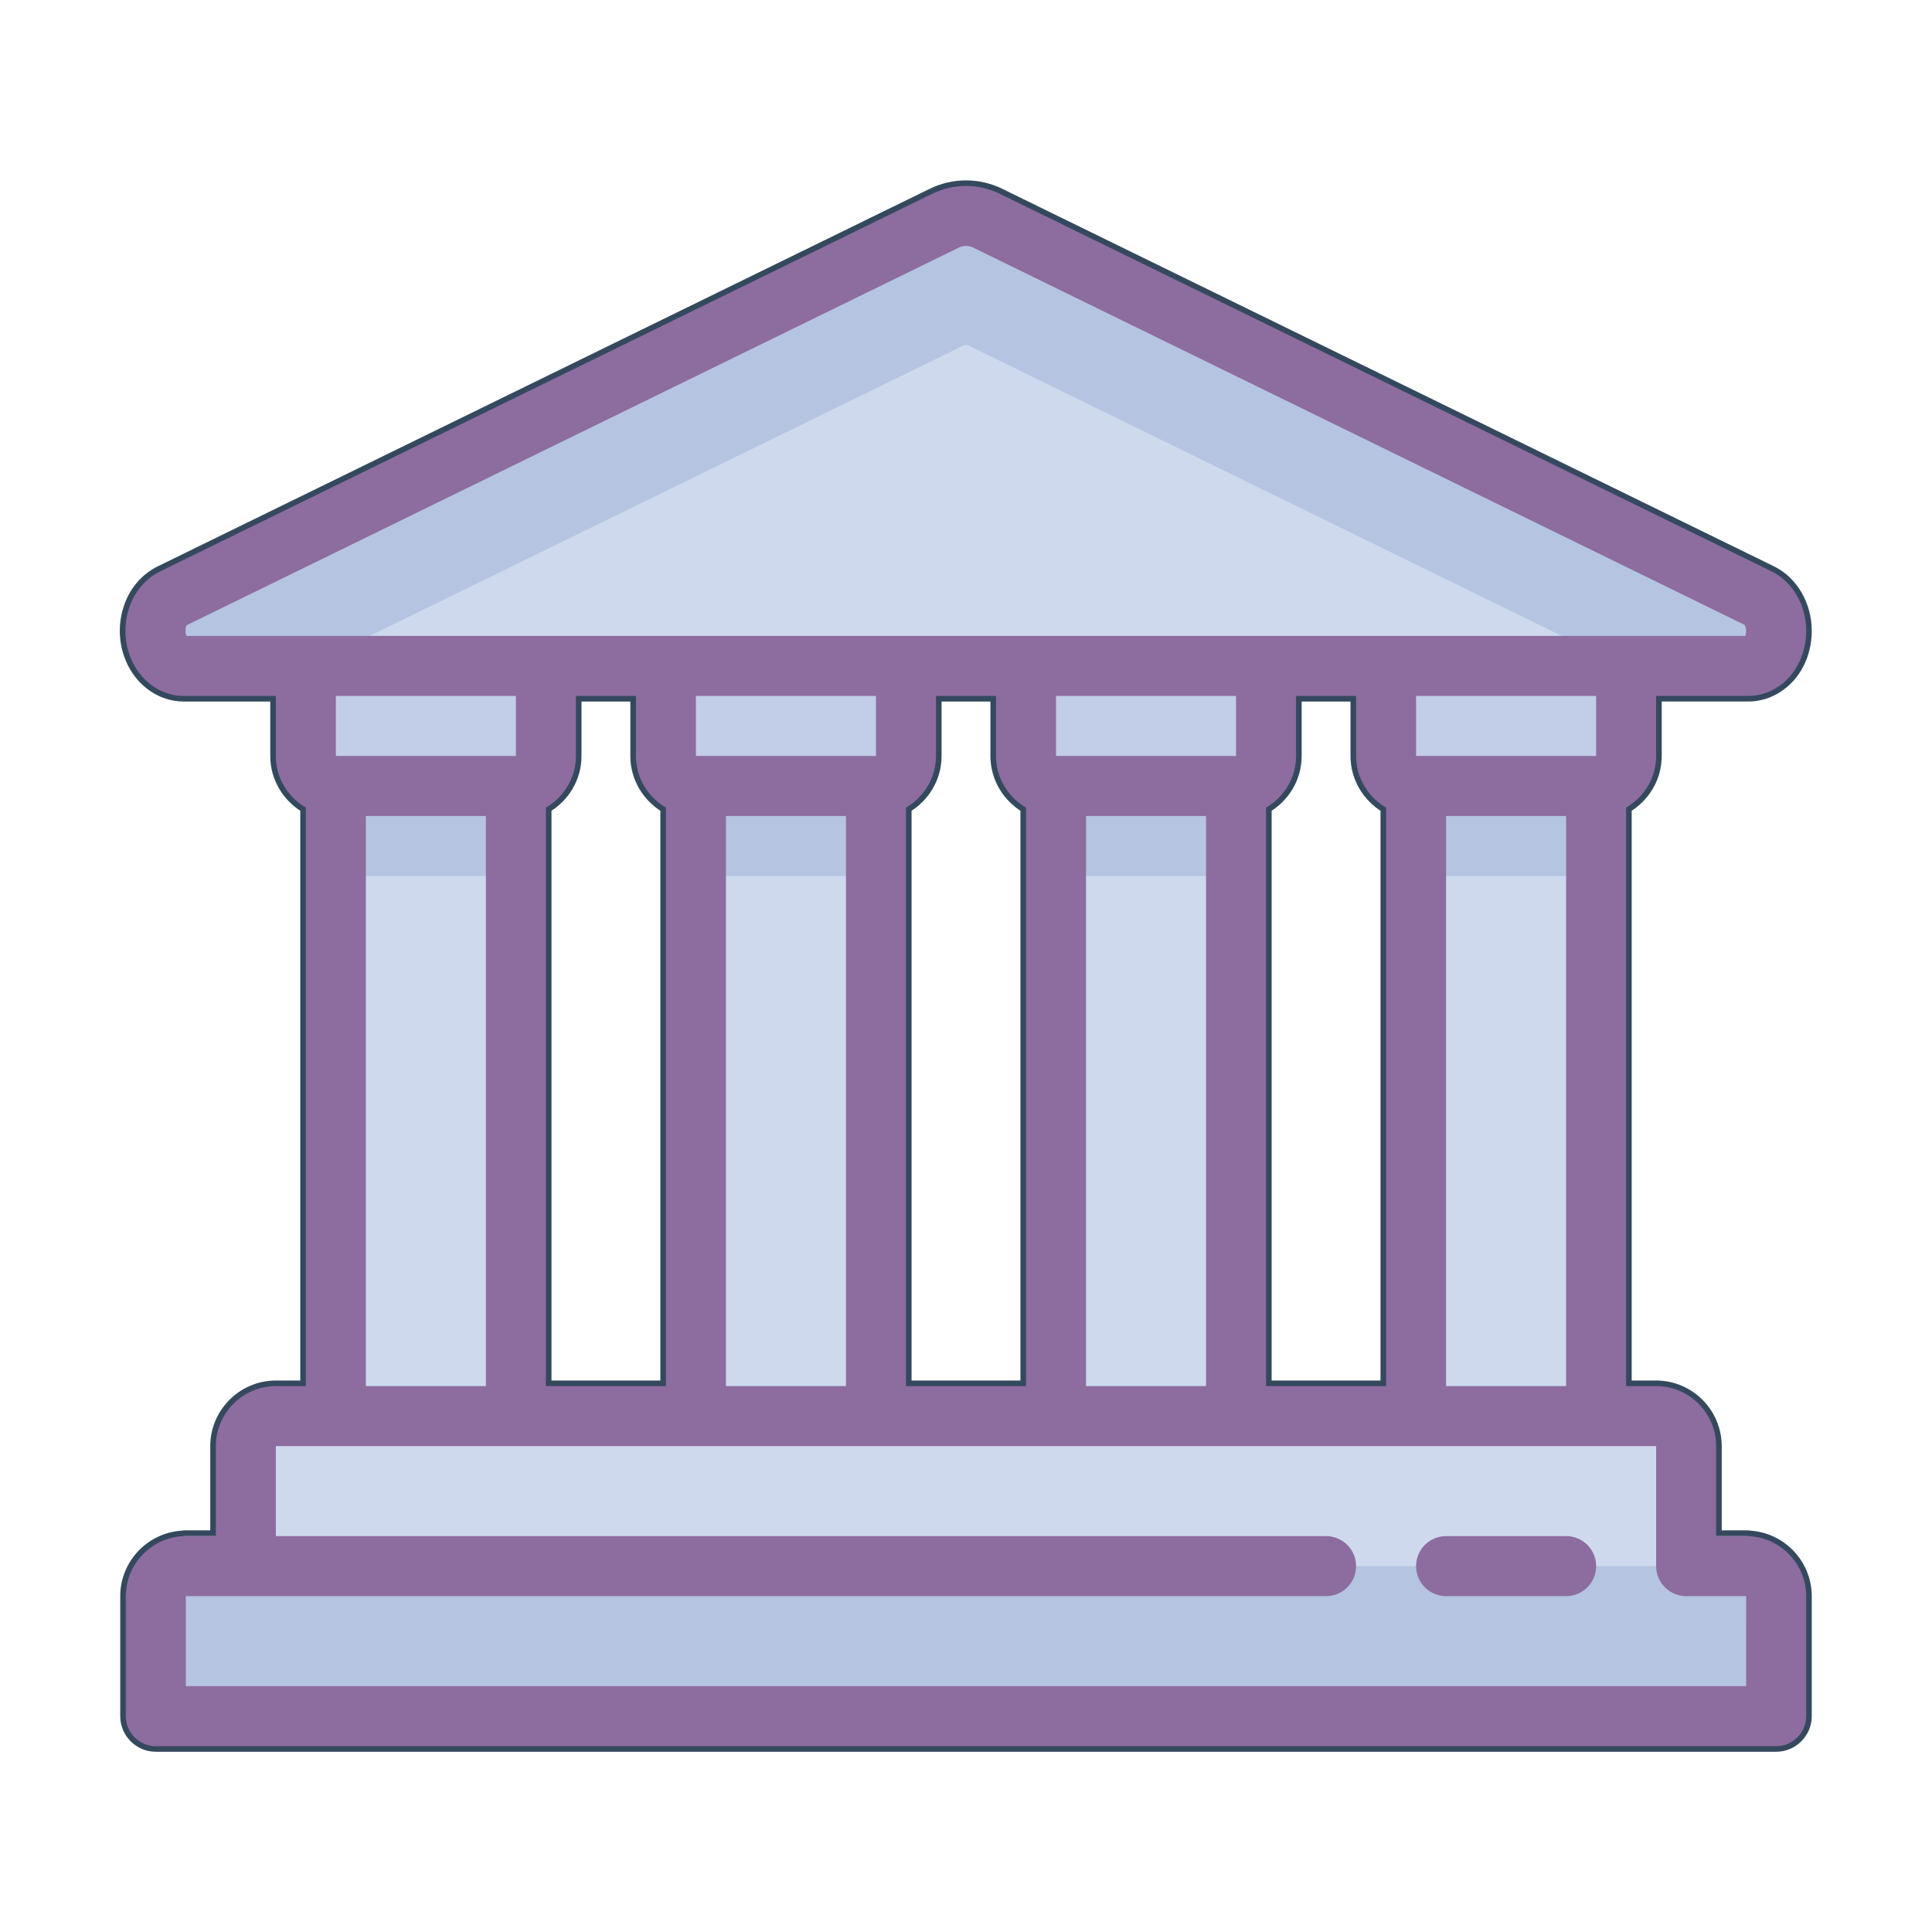 <svg xmlns="http://www.w3.org/2000/svg" x="0px" y="0px" width="64" height="64" viewBox="0 0 172 172"
    style=" fill:#000000;">
    <g transform="translate(0.516,0.516) scale(0.994,0.994)">
        <g fill="none" fill-rule="nonzero" stroke="none" stroke-width="1" stroke-linecap="butt" stroke-linejoin="none"
            stroke-miterlimit="10" stroke-dasharray="" stroke-dashoffset="0" font-family="none" font-weight="none"
            font-size="none" text-anchor="none" style="mix-blend-mode: normal">
            <g stroke="#34495e" stroke-linejoin="round">
                <path
                    d="M158.562,55.989c0,0.847 -0.253,1.631 -0.734,2.228c-0.481,0.597 -1.11,0.908 -1.768,0.908h-140.124c-1.035,0 -1.97,-0.785 -2.349,-1.975c-0.253,-0.785 -0.253,-1.631 0.024,-2.416c0.253,-0.752 0.758,-1.349 1.389,-1.664l69.152,-33.819c0.583,-0.282 1.215,-0.438 1.846,-0.438c0.632,0 1.263,0.156 1.844,0.438l69.128,33.819c0.959,0.47 1.591,1.631 1.591,2.919z"
                    fill="#ced9ed"></path>
                <path
                    d="M156.412,58.803c-0.054,0.107 -0.107,0.215 -0.161,0.296c-0.054,0.027 -0.134,0.027 -0.188,0.027h-11.207l-58.856,-28.81l-58.91,28.81h-10.347c-0.161,-0.215 -0.296,-0.457 -0.43,-0.699c-1.29,-2.688 -0.188,-5.886 2.473,-7.202l65.36,-31.981l1.854,-0.914l1.854,0.914l66.112,32.358c0.027,0 0.027,0.027 0.054,0.027c2.634,1.344 3.709,4.542 2.392,7.176z"
                    fill="#b5c4e0"></path>
                <path
                    d="M48.375,59.125v8.062c0,1.484 -1.204,2.688 -2.688,2.688h-16.125c-1.484,0 -2.688,-1.204 -2.688,-2.688v-8.062M80.625,59.125v8.062c0,1.484 -1.204,2.688 -2.688,2.688h-16.125c-1.484,0 -2.688,-1.204 -2.688,-2.688v-8.062M112.875,59.125v8.062c0,1.484 -1.204,2.688 -2.688,2.688h-16.125c-1.484,0 -2.688,-1.204 -2.688,-2.688v-8.062M145.125,59.125v8.062c0,1.484 -1.204,2.688 -2.688,2.688h-16.125c-1.484,0 -2.688,-1.204 -2.688,-2.688v-8.062"
                    fill="#c2cde7"></path>
                <path
                    d="M155.875,137.062c1.484,0 2.688,1.204 2.688,2.688v13.438h-145.125v-13.438c0,-1.484 1.204,-2.688 2.688,-2.688h5.375v-8.062c0,-1.484 1.204,-2.688 2.688,-2.688h123.625c1.484,0 2.688,1.204 2.688,2.688v8.062zM29.562,69.875h16.125v56.438h-16.125zM126.312,69.875h16.125v56.438h-16.125zM61.812,69.875h16.125v56.438h-16.125zM94.062,69.875h16.125v56.438h-16.125z"
                    fill="#ced9ed"></path>
                <path
                    d="M29.562,69.875h16.125v8.062h-16.125zM126.312,69.875h16.125v8.062h-16.125zM61.812,69.875h16.125v8.062h-16.125zM94.062,69.875h16.125v8.062h-16.125zM13.438,139.75h145.125v13.438h-145.125z"
                    fill="#b5c4e0"></path>
                <path
                    d="M142.438,139.75c0,1.484 -1.204,2.688 -2.688,2.688h-10.75c-1.484,0 -2.688,-1.204 -2.688,-2.688c0,-1.484 1.204,-2.688 2.688,-2.688h10.75c1.484,0 2.688,1.204 2.688,2.688z"
                    fill="#8d6c9f"></path>
                <path
                    d="M161.25,142.438v10.75c0,1.478 -1.209,2.688 -2.688,2.688h-145.125c-1.478,0 -2.688,-1.209 -2.688,-2.688v-10.75c0,-2.956 2.419,-5.375 5.375,-5.375h2.688v-8.062c0,-2.956 2.419,-5.375 5.375,-5.375h2.688v-51.81c-1.599,-0.933 -2.688,-2.647 -2.688,-4.628v-5.375h-8.251c-2.206,0 -4.179,-1.548 -4.913,-3.849c-0.433,-1.338 -0.414,-2.808 0.054,-4.128c0.462,-1.371 1.459,-2.542 2.728,-3.171l69.168,-33.828c1.922,-0.935 4.133,-0.933 6.044,-0.003l69.133,33.822c1.884,0.924 3.099,3.015 3.099,5.332c0,1.459 -0.47,2.849 -1.325,3.913c-0.981,1.215 -2.389,1.911 -3.865,1.911h-8.248v5.375c0,1.981 -1.088,3.695 -2.688,4.628v51.81h2.688c2.956,0 5.375,2.419 5.375,5.375v8.062h2.688c2.956,0 5.375,2.419 5.375,5.375zM155.792,56.438c0.04,-0.089 0.083,-0.231 0.083,-0.449c0,-0.296 -0.107,-0.5 -0.153,-0.548l-69.058,-33.774c-0.443,-0.215 -0.879,-0.218 -1.333,0.003l-69.149,33.817c-0.134,0.419 -0.091,0.672 -0.038,0.839c0.027,0.065 0.027,0.099 0.008,0.113zM142.438,67.188v-5.375h-16.125v5.375zM129,72.562v51.062h10.75v-51.062zM120.938,67.188v-5.375h-5.375v5.375c0,1.981 -1.088,3.695 -2.688,4.628v51.81h10.75v-51.81c-1.599,-0.933 -2.688,-2.647 -2.688,-4.628zM110.188,67.188v-5.375h-16.125v5.375zM96.75,72.562v51.062h10.75v-51.062zM88.688,67.188v-5.375h-5.375v5.375c0,1.981 -1.088,3.695 -2.688,4.628v51.81h10.75v-51.81c-1.599,-0.933 -2.688,-2.647 -2.688,-4.628zM77.938,67.188v-5.375h-16.125v5.375zM64.5,72.562v51.062h10.75v-51.062zM56.438,67.188v-5.375h-5.375v5.375c0,1.981 -1.088,3.695 -2.688,4.628v51.81h10.75v-51.81c-1.599,-0.933 -2.688,-2.647 -2.688,-4.628zM45.688,67.188v-5.375h-16.125v5.375zM32.25,72.562v51.062h10.75v-51.062zM155.875,142.438h-5.375c-1.478,0 -2.688,-1.209 -2.688,-2.688v-10.75h-123.625v8.062h94.062c1.484,0 2.688,1.204 2.688,2.688c0,1.484 -1.204,2.688 -2.688,2.688h-102.125v8.062h139.75z"
                    fill="#8d6c9f"></path>
            </g>
            <path d="M0,172v-172h172v172z" fill="none" stroke="none" stroke-linejoin="miter"></path>
            <g stroke="none" stroke-linejoin="miter">
                <path
                    d="M158.562,55.989c0,0.847 -0.253,1.631 -0.734,2.228c-0.481,0.597 -1.11,0.908 -1.768,0.908h-140.124c-1.035,0 -1.97,-0.785 -2.349,-1.975c-0.253,-0.785 -0.253,-1.631 0.024,-2.416c0.253,-0.752 0.758,-1.349 1.389,-1.664l69.152,-33.819c0.583,-0.282 1.215,-0.438 1.846,-0.438c0.632,0 1.263,0.156 1.844,0.438l69.128,33.819c0.959,0.47 1.591,1.631 1.591,2.919z"
                    fill="#ced9ed"></path>
                <path
                    d="M156.412,58.803c-0.054,0.107 -0.107,0.215 -0.161,0.296c-0.054,0.027 -0.134,0.027 -0.188,0.027h-11.207l-58.856,-28.81l-58.91,28.81h-10.347c-0.161,-0.215 -0.296,-0.457 -0.43,-0.699c-1.29,-2.688 -0.188,-5.886 2.473,-7.202l65.36,-31.981l1.854,-0.914l1.854,0.914l66.112,32.358c0.027,0 0.027,0.027 0.054,0.027c2.634,1.344 3.709,4.542 2.392,7.176z"
                    fill="#b5c4e0"></path>
                <path
                    d="M26.875,59.125v8.062c0,1.484 1.204,2.688 2.688,2.688h16.125c1.484,0 2.688,-1.204 2.688,-2.688v-8.062M59.125,59.125v8.062c0,1.484 1.204,2.688 2.688,2.688h16.125c1.484,0 2.688,-1.204 2.688,-2.688v-8.062M91.375,59.125v8.062c0,1.484 1.204,2.688 2.688,2.688h16.125c1.484,0 2.688,-1.204 2.688,-2.688v-8.062M123.625,59.125v8.062c0,1.484 1.204,2.688 2.688,2.688h16.125c1.484,0 2.688,-1.204 2.688,-2.688v-8.062"
                    fill="#c2cde7"></path>
                <path
                    d="M150.5,137.062v-8.062c0,-1.484 -1.204,-2.688 -2.688,-2.688h-123.625c-1.484,0 -2.688,1.204 -2.688,2.688v8.062h-5.375c-1.484,0 -2.688,1.204 -2.688,2.688v13.438h145.125v-13.438c0,-1.484 -1.204,-2.688 -2.688,-2.688zM29.562,69.875h16.125v56.438h-16.125zM126.312,69.875h16.125v56.438h-16.125zM61.812,69.875h16.125v56.438h-16.125zM94.062,69.875h16.125v56.438h-16.125z"
                    fill="#ced9ed"></path>
                <path
                    d="M29.562,69.875h16.125v8.062h-16.125zM126.312,69.875h16.125v8.062h-16.125zM61.812,69.875h16.125v8.062h-16.125zM94.062,69.875h16.125v8.062h-16.125zM13.438,139.75h145.125v13.438h-145.125z"
                    fill="#b5c4e0"></path>
                <path
                    d="M139.75,137.062h-10.75c-1.484,0 -2.688,1.204 -2.688,2.688c0,1.484 1.204,2.688 2.688,2.688h10.75c1.484,0 2.688,-1.204 2.688,-2.688c0,-1.484 -1.204,-2.688 -2.688,-2.688z"
                    fill="#8d6c9f"></path>
                <path
                    d="M155.875,137.062h-2.688v-8.062c0,-2.956 -2.419,-5.375 -5.375,-5.375h-2.688v-51.81c1.599,-0.933 2.688,-2.647 2.688,-4.628v-5.375h8.248c1.475,0 2.884,-0.696 3.865,-1.911c0.855,-1.064 1.325,-2.454 1.325,-3.913c0,-2.317 -1.215,-4.407 -3.099,-5.332l-69.133,-33.822c-1.911,-0.93 -4.123,-0.933 -6.044,0.003l-69.168,33.828c-1.268,0.629 -2.266,1.801 -2.728,3.171c-0.468,1.32 -0.486,2.79 -0.054,4.128c0.734,2.3 2.706,3.849 4.913,3.849h8.251v5.375c0,1.981 1.088,3.695 2.688,4.628v51.81h-2.688c-2.956,0 -5.375,2.419 -5.375,5.375v8.062h-2.688c-2.956,0 -5.375,2.419 -5.375,5.375v10.75c0,1.478 1.209,2.688 2.688,2.688h145.125c1.478,0 2.688,-1.209 2.688,-2.688v-10.75c0,-2.956 -2.419,-5.375 -5.375,-5.375zM16.152,56.438c0.019,-0.013 0.019,-0.048 -0.008,-0.113c-0.054,-0.167 -0.097,-0.419 0.038,-0.839l69.149,-33.817c0.454,-0.22 0.89,-0.218 1.333,-0.003l69.058,33.774c0.046,0.048 0.153,0.253 0.153,0.548c0,0.218 -0.043,0.36 -0.083,0.449zM126.312,67.188v-5.375h16.125v5.375zM139.75,72.562v51.062h-10.75v-51.062zM123.625,71.815v51.81h-10.75v-51.81c1.599,-0.933 2.688,-2.647 2.688,-4.628v-5.375h5.375v5.375c0,1.981 1.088,3.695 2.688,4.628zM94.062,67.188v-5.375h16.125v5.375zM107.5,72.562v51.062h-10.75v-51.062zM91.375,71.815v51.81h-10.75v-51.81c1.599,-0.933 2.688,-2.647 2.688,-4.628v-5.375h5.375v5.375c0,1.981 1.088,3.695 2.688,4.628zM61.812,67.188v-5.375h16.125v5.375zM75.25,72.562v51.062h-10.75v-51.062zM59.125,71.815v51.81h-10.75v-51.81c1.599,-0.933 2.688,-2.647 2.688,-4.628v-5.375h5.375v5.375c0,1.981 1.088,3.695 2.688,4.628zM29.562,67.188v-5.375h16.125v5.375zM43,72.562v51.062h-10.75v-51.062zM155.875,150.5h-139.75v-8.062h5.375h96.75c1.484,0 2.688,-1.204 2.688,-2.688c0,-1.484 -1.204,-2.688 -2.688,-2.688h-94.062v-8.062h123.625v10.75c0,1.478 1.209,2.688 2.688,2.688h5.375z"
                    fill="#8d6c9f"></path>
            </g>
            <path d="" fill="none" stroke="none" stroke-linejoin="miter"></path>
            <path d="" fill="none" stroke="none" stroke-linejoin="miter"></path>
            <path d="" fill="none" stroke="none" stroke-linejoin="miter"></path>
            <path d="" fill="none" stroke="none" stroke-linejoin="miter"></path>
            <path d="" fill="none" stroke="none" stroke-linejoin="miter"></path>
            <path d="" fill="none" stroke="none" stroke-linejoin="miter"></path>
            <path d="" fill="none" stroke="none" stroke-linejoin="miter"></path>
            <path d="" fill="none" stroke="none" stroke-linejoin="miter"></path>
        </g>
    </g>
</svg>